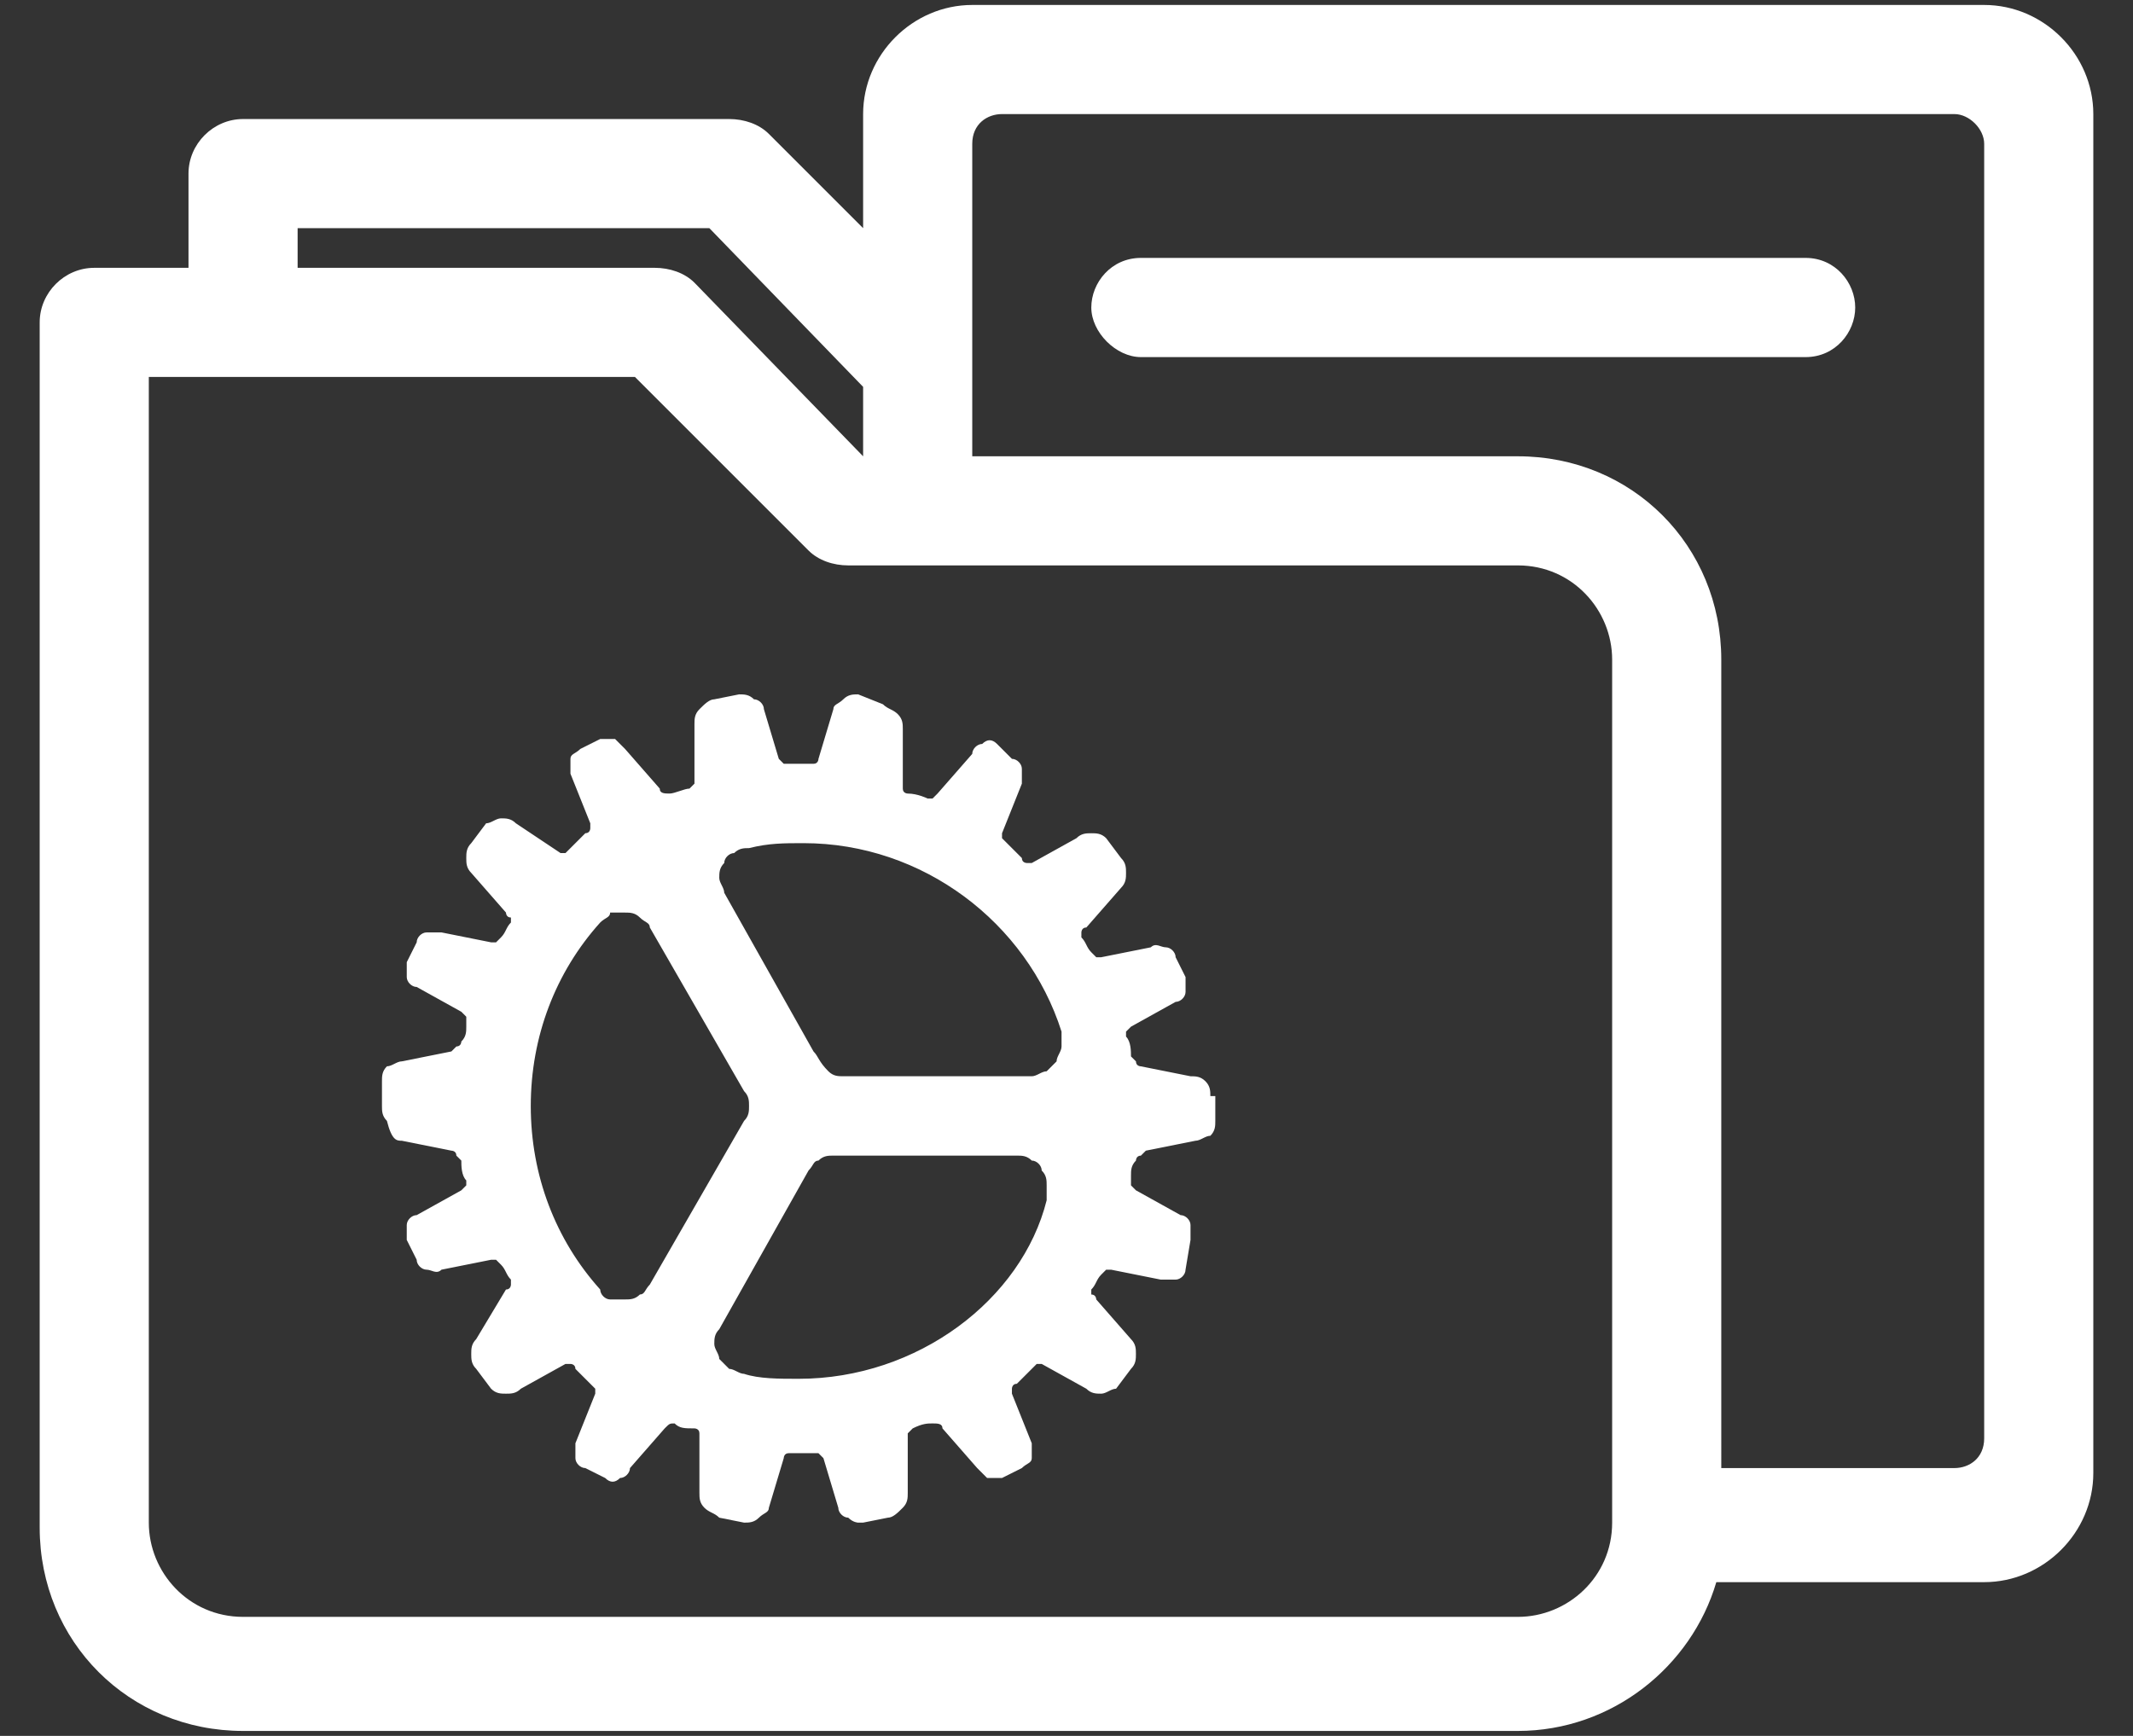 <?xml version="1.0" encoding="utf-8"?>
<!-- Generator: Adobe Illustrator 24.0.0, SVG Export Plug-In . SVG Version: 6.00 Build 0)  -->
<svg version="1.1" id="Capa_1" xmlns="http://www.w3.org/2000/svg" xmlns:xlink="http://www.w3.org/1999/xlink" x="0px" y="0px"
	 viewBox="0 0 43 35" style="enable-background:new 0 0 43 35;" xml:space="preserve">
<rect x="0" y="0" width="43" height="35" fill="#333333" stroke="none"/>
<style type="text/css">
	.st0{fill:#FFFFFF;}
</style>
<path class="st0" d="M36.4,5.2H23c-0.6,0-1,0.5-1,1s0.5,1,1,1h13.4c0.6,0,1-0.5,1-1S37,5.2,36.4,5.2z"/>
<path class="st0" d="M40,0.1H19.6c-1.2,0-2.2,1-2.2,2.2v2.3l-1.9-1.9c-0.2-0.2-0.5-0.3-0.8-0.3H4.9c-0.6,0-1.1,0.5-1.1,1.1v1.9H1.9
	c-0.6,0-1.1,0.5-1.1,1.1v24.3c0,2.3,1.8,4.1,4.1,4.1h25.7c1.9,0,3.5-1.3,4-3H40c1.2,0,2.2-1,2.2-2.2V2.3C42.2,1.1,41.2,0.1,40,0.1z
	 M30.6,11.4c1.1,0,1.9,0.9,1.9,1.9v17.4c0,1.1-0.9,1.9-1.9,1.9H4.9c-1.1,0-1.9-0.9-1.9-1.9V7.6h9.8l3.5,3.5c0.2,0.2,0.5,0.3,0.8,0.3
	H30.6z M17.4,9.2L14,5.7c-0.2-0.2-0.5-0.3-0.8-0.3H6V4.6h8.3l3.1,3.2V9.2z M40,2.9V29c0,0.4-0.3,0.6-0.6,0.6h-4.7V13.3
	c0-2.3-1.8-4.1-4.1-4.1h-11V2.9c0-0.4,0.3-0.6,0.6-0.6h19.2C39.7,2.3,40,2.6,40,2.9z"/>
<path class="st0" d="M24.4,22.1c0-0.1,0-0.2-0.1-0.3c-0.1-0.1-0.2-0.1-0.3-0.1l-1-0.2c0,0-0.1,0-0.1-0.1c0,0-0.1-0.1-0.1-0.1
	c0-0.1,0-0.3-0.1-0.4c0,0,0-0.1,0-0.1c0,0,0.1-0.1,0.1-0.1l0.9-0.5c0.1,0,0.2-0.1,0.2-0.2c0-0.1,0-0.2,0-0.3l-0.2-0.4
	c0-0.1-0.1-0.2-0.2-0.2c-0.1,0-0.2-0.1-0.3,0l-1,0.2c0,0-0.1,0-0.1,0c0,0-0.1-0.1-0.1-0.1c-0.1-0.1-0.1-0.2-0.2-0.3c0,0,0-0.1,0-0.1
	s0-0.1,0.1-0.1l0.7-0.8c0.1-0.1,0.1-0.2,0.1-0.3c0-0.1,0-0.2-0.1-0.3l-0.3-0.4c-0.1-0.1-0.2-0.1-0.3-0.1c-0.1,0-0.2,0-0.3,0.1
	l-0.9,0.5c0,0-0.1,0-0.1,0c0,0-0.1,0-0.1-0.1c-0.1-0.1-0.2-0.2-0.3-0.3c0,0-0.1-0.1-0.1-0.1c0,0,0-0.1,0-0.1l0.4-1
	c0-0.1,0-0.2,0-0.3c0-0.1-0.1-0.2-0.2-0.2L20.1,15c-0.1-0.1-0.2-0.1-0.3,0c-0.1,0-0.2,0.1-0.2,0.2l-0.7,0.8c0,0-0.1,0.1-0.1,0.1
	s-0.1,0-0.1,0c0,0-0.2-0.1-0.4-0.1c0,0-0.1,0-0.1-0.1c0,0,0-0.1,0-0.1l0-1.1c0-0.1,0-0.2-0.1-0.3c-0.1-0.1-0.2-0.1-0.3-0.2L17.3,14
	c-0.1,0-0.2,0-0.3,0.1c-0.1,0.1-0.2,0.1-0.2,0.2l-0.3,1c0,0,0,0.1-0.1,0.1c0,0-0.1,0-0.1,0h-0.4c0,0-0.1,0-0.1,0s-0.1-0.1-0.1-0.1
	l-0.3-1c0-0.1-0.1-0.2-0.2-0.2C15.1,14,15,14,14.9,14l-0.5,0.1c-0.1,0-0.2,0.1-0.3,0.2c-0.1,0.1-0.1,0.2-0.1,0.3l0,1.1
	c0,0,0,0.1,0,0.1c0,0-0.1,0.1-0.1,0.1c-0.1,0-0.3,0.1-0.4,0.1c-0.1,0-0.2,0-0.2-0.1l-0.7-0.8c-0.1-0.1-0.1-0.1-0.2-0.2
	c-0.1,0-0.2,0-0.3,0l-0.4,0.2c-0.1,0.1-0.2,0.1-0.2,0.2c0,0.1,0,0.2,0,0.3l0.4,1c0,0,0,0.1,0,0.1c0,0,0,0.1-0.1,0.1
	c-0.1,0.1-0.2,0.2-0.3,0.3c0,0-0.1,0.1-0.1,0.1c0,0-0.1,0-0.1,0l-0.9-0.6c-0.1-0.1-0.2-0.1-0.3-0.1c-0.1,0-0.2,0.1-0.3,0.1l-0.3,0.4
	c-0.1,0.1-0.1,0.2-0.1,0.3c0,0.1,0,0.2,0.1,0.3l0.7,0.8c0,0,0,0.1,0.1,0.1c0,0,0,0.1,0,0.1c-0.1,0.1-0.1,0.2-0.2,0.3
	c0,0-0.1,0.1-0.1,0.1c0,0-0.1,0-0.1,0l-1-0.2c-0.1,0-0.2,0-0.3,0c-0.1,0-0.2,0.1-0.2,0.2l-0.2,0.4c0,0.1,0,0.2,0,0.3
	c0,0.1,0.1,0.2,0.2,0.2l0.9,0.5c0,0,0.1,0.1,0.1,0.1c0,0,0,0.1,0,0.1l0,0.1c0,0.1,0,0.2-0.1,0.3c0,0,0,0.1-0.1,0.1
	c0,0-0.1,0.1-0.1,0.1l-1,0.2c-0.1,0-0.2,0.1-0.3,0.1c-0.1,0.1-0.1,0.2-0.1,0.3v0.5c0,0.1,0,0.2,0.1,0.3C7.9,23,8,23,8.1,23l1,0.2
	c0,0,0.1,0,0.1,0.1c0,0,0.1,0.1,0.1,0.1c0,0.1,0,0.3,0.1,0.4c0,0,0,0.1,0,0.1c0,0-0.1,0.1-0.1,0.1l-0.9,0.5c-0.1,0-0.2,0.1-0.2,0.2
	c0,0.1,0,0.2,0,0.3l0.2,0.4c0,0.1,0.1,0.2,0.2,0.2c0.1,0,0.2,0.1,0.3,0l1-0.2c0,0,0.1,0,0.1,0c0,0,0.1,0.1,0.1,0.1
	c0.1,0.1,0.1,0.2,0.2,0.3c0,0,0,0.1,0,0.1c0,0,0,0.1-0.1,0.1L9.6,27c-0.1,0.1-0.1,0.2-0.1,0.3c0,0.1,0,0.2,0.1,0.3L9.9,28
	c0.1,0.1,0.2,0.1,0.3,0.1c0.1,0,0.2,0,0.3-0.1l0.9-0.5c0,0,0.1,0,0.1,0c0,0,0.1,0,0.1,0.1c0.1,0.1,0.2,0.2,0.3,0.3
	c0,0,0.1,0.1,0.1,0.1c0,0,0,0.1,0,0.1l-0.4,1c0,0.1,0,0.2,0,0.3c0,0.1,0.1,0.2,0.2,0.2l0.4,0.2c0.1,0.1,0.2,0.1,0.3,0
	c0.1,0,0.2-0.1,0.2-0.2l0.7-0.8c0.1-0.1,0.1-0.1,0.2-0.1c0.1,0.1,0.2,0.1,0.4,0.1c0,0,0.1,0,0.1,0.1c0,0,0,0.1,0,0.1l0,1.1
	c0,0.1,0,0.2,0.1,0.3c0.1,0.1,0.2,0.1,0.3,0.2l0.5,0.1c0.1,0,0.2,0,0.3-0.1c0.1-0.1,0.2-0.1,0.2-0.2l0.3-1c0,0,0-0.1,0.1-0.1
	c0,0,0.1,0,0.1,0h0.4c0,0,0.1,0,0.1,0c0,0,0.1,0.1,0.1,0.1l0.3,1c0,0.1,0.1,0.2,0.2,0.2c0.1,0.1,0.2,0.1,0.2,0.1c0,0,0,0,0.1,0
	l0.5-0.1c0.1,0,0.2-0.1,0.3-0.2c0.1-0.1,0.1-0.2,0.1-0.3l0-1.1c0,0,0-0.1,0-0.1c0,0,0.1-0.1,0.1-0.1c0.2-0.1,0.3-0.1,0.4-0.1l0,0
	c0.1,0,0.2,0,0.2,0.1l0.7,0.8c0.1,0.1,0.1,0.1,0.2,0.2c0.1,0,0.2,0,0.3,0l0.4-0.2c0.1-0.1,0.2-0.1,0.2-0.2c0-0.1,0-0.2,0-0.3l-0.4-1
	c0,0,0-0.1,0-0.1s0-0.1,0.1-0.1c0.1-0.1,0.2-0.2,0.3-0.3c0,0,0.1-0.1,0.1-0.1c0,0,0.1,0,0.1,0l0.9,0.5c0.1,0.1,0.2,0.1,0.3,0.1
	c0.1,0,0.2-0.1,0.3-0.1l0.3-0.4c0.1-0.1,0.1-0.2,0.1-0.3c0-0.1,0-0.2-0.1-0.3l-0.7-0.8c0,0,0-0.1-0.1-0.1c0,0,0-0.1,0-0.1
	c0.1-0.1,0.1-0.2,0.2-0.3c0,0,0.1-0.1,0.1-0.1s0.1,0,0.1,0l1,0.2c0.1,0,0.2,0,0.3,0c0.1,0,0.2-0.1,0.2-0.2L24,25c0-0.1,0-0.2,0-0.3
	c0-0.1-0.1-0.2-0.2-0.2L22.9,24c0,0-0.1-0.1-0.1-0.1c0,0,0-0.1,0-0.1l0-0.1c0-0.1,0-0.2,0.1-0.3c0,0,0-0.1,0.1-0.1
	c0,0,0.1-0.1,0.1-0.1l1-0.2c0.1,0,0.2-0.1,0.3-0.1c0.1-0.1,0.1-0.2,0.1-0.3V22.1z M13.1,25.9c-0.1,0.1-0.1,0.2-0.2,0.2
	c-0.1,0.1-0.2,0.1-0.3,0.1c-0.1,0-0.2,0-0.3,0c-0.1,0-0.2-0.1-0.2-0.2c-0.9-1-1.4-2.3-1.4-3.7c0-1.4,0.5-2.7,1.4-3.7
	c0.1-0.1,0.2-0.1,0.2-0.2c0.1,0,0.2,0,0.3,0c0.1,0,0.2,0,0.3,0.1c0.1,0.1,0.2,0.1,0.2,0.2L15,22c0.1,0.1,0.1,0.2,0.1,0.3
	c0,0.1,0,0.2-0.1,0.3L13.1,25.9z M16.1,27.8c-0.4,0-0.8,0-1.1-0.1c-0.1,0-0.2-0.1-0.3-0.1c-0.1-0.1-0.1-0.1-0.2-0.2
	c0-0.1-0.1-0.2-0.1-0.3c0-0.1,0-0.2,0.1-0.3l1.8-3.2c0.1-0.1,0.1-0.2,0.2-0.2c0.1-0.1,0.2-0.1,0.3-0.1h3.7c0.1,0,0.2,0,0.3,0.1
	c0.1,0,0.2,0.1,0.2,0.2c0.1,0.1,0.1,0.2,0.1,0.3c0,0.1,0,0.2,0,0.3C20.6,26.2,18.5,27.8,16.1,27.8z M16.4,21.2L14.6,18
	c0-0.1-0.1-0.2-0.1-0.3c0-0.1,0-0.2,0.1-0.3c0-0.1,0.1-0.2,0.2-0.2c0.1-0.1,0.2-0.1,0.3-0.1c0.4-0.1,0.7-0.1,1.1-0.1
	c2.4,0,4.5,1.6,5.2,3.8c0,0.1,0,0.2,0,0.3c0,0.1-0.1,0.2-0.1,0.3c-0.1,0.1-0.1,0.1-0.2,0.2c-0.1,0-0.2,0.1-0.3,0.1H17
	c-0.1,0-0.2,0-0.3-0.1C16.5,21.4,16.5,21.3,16.4,21.2z"/>
</svg>
